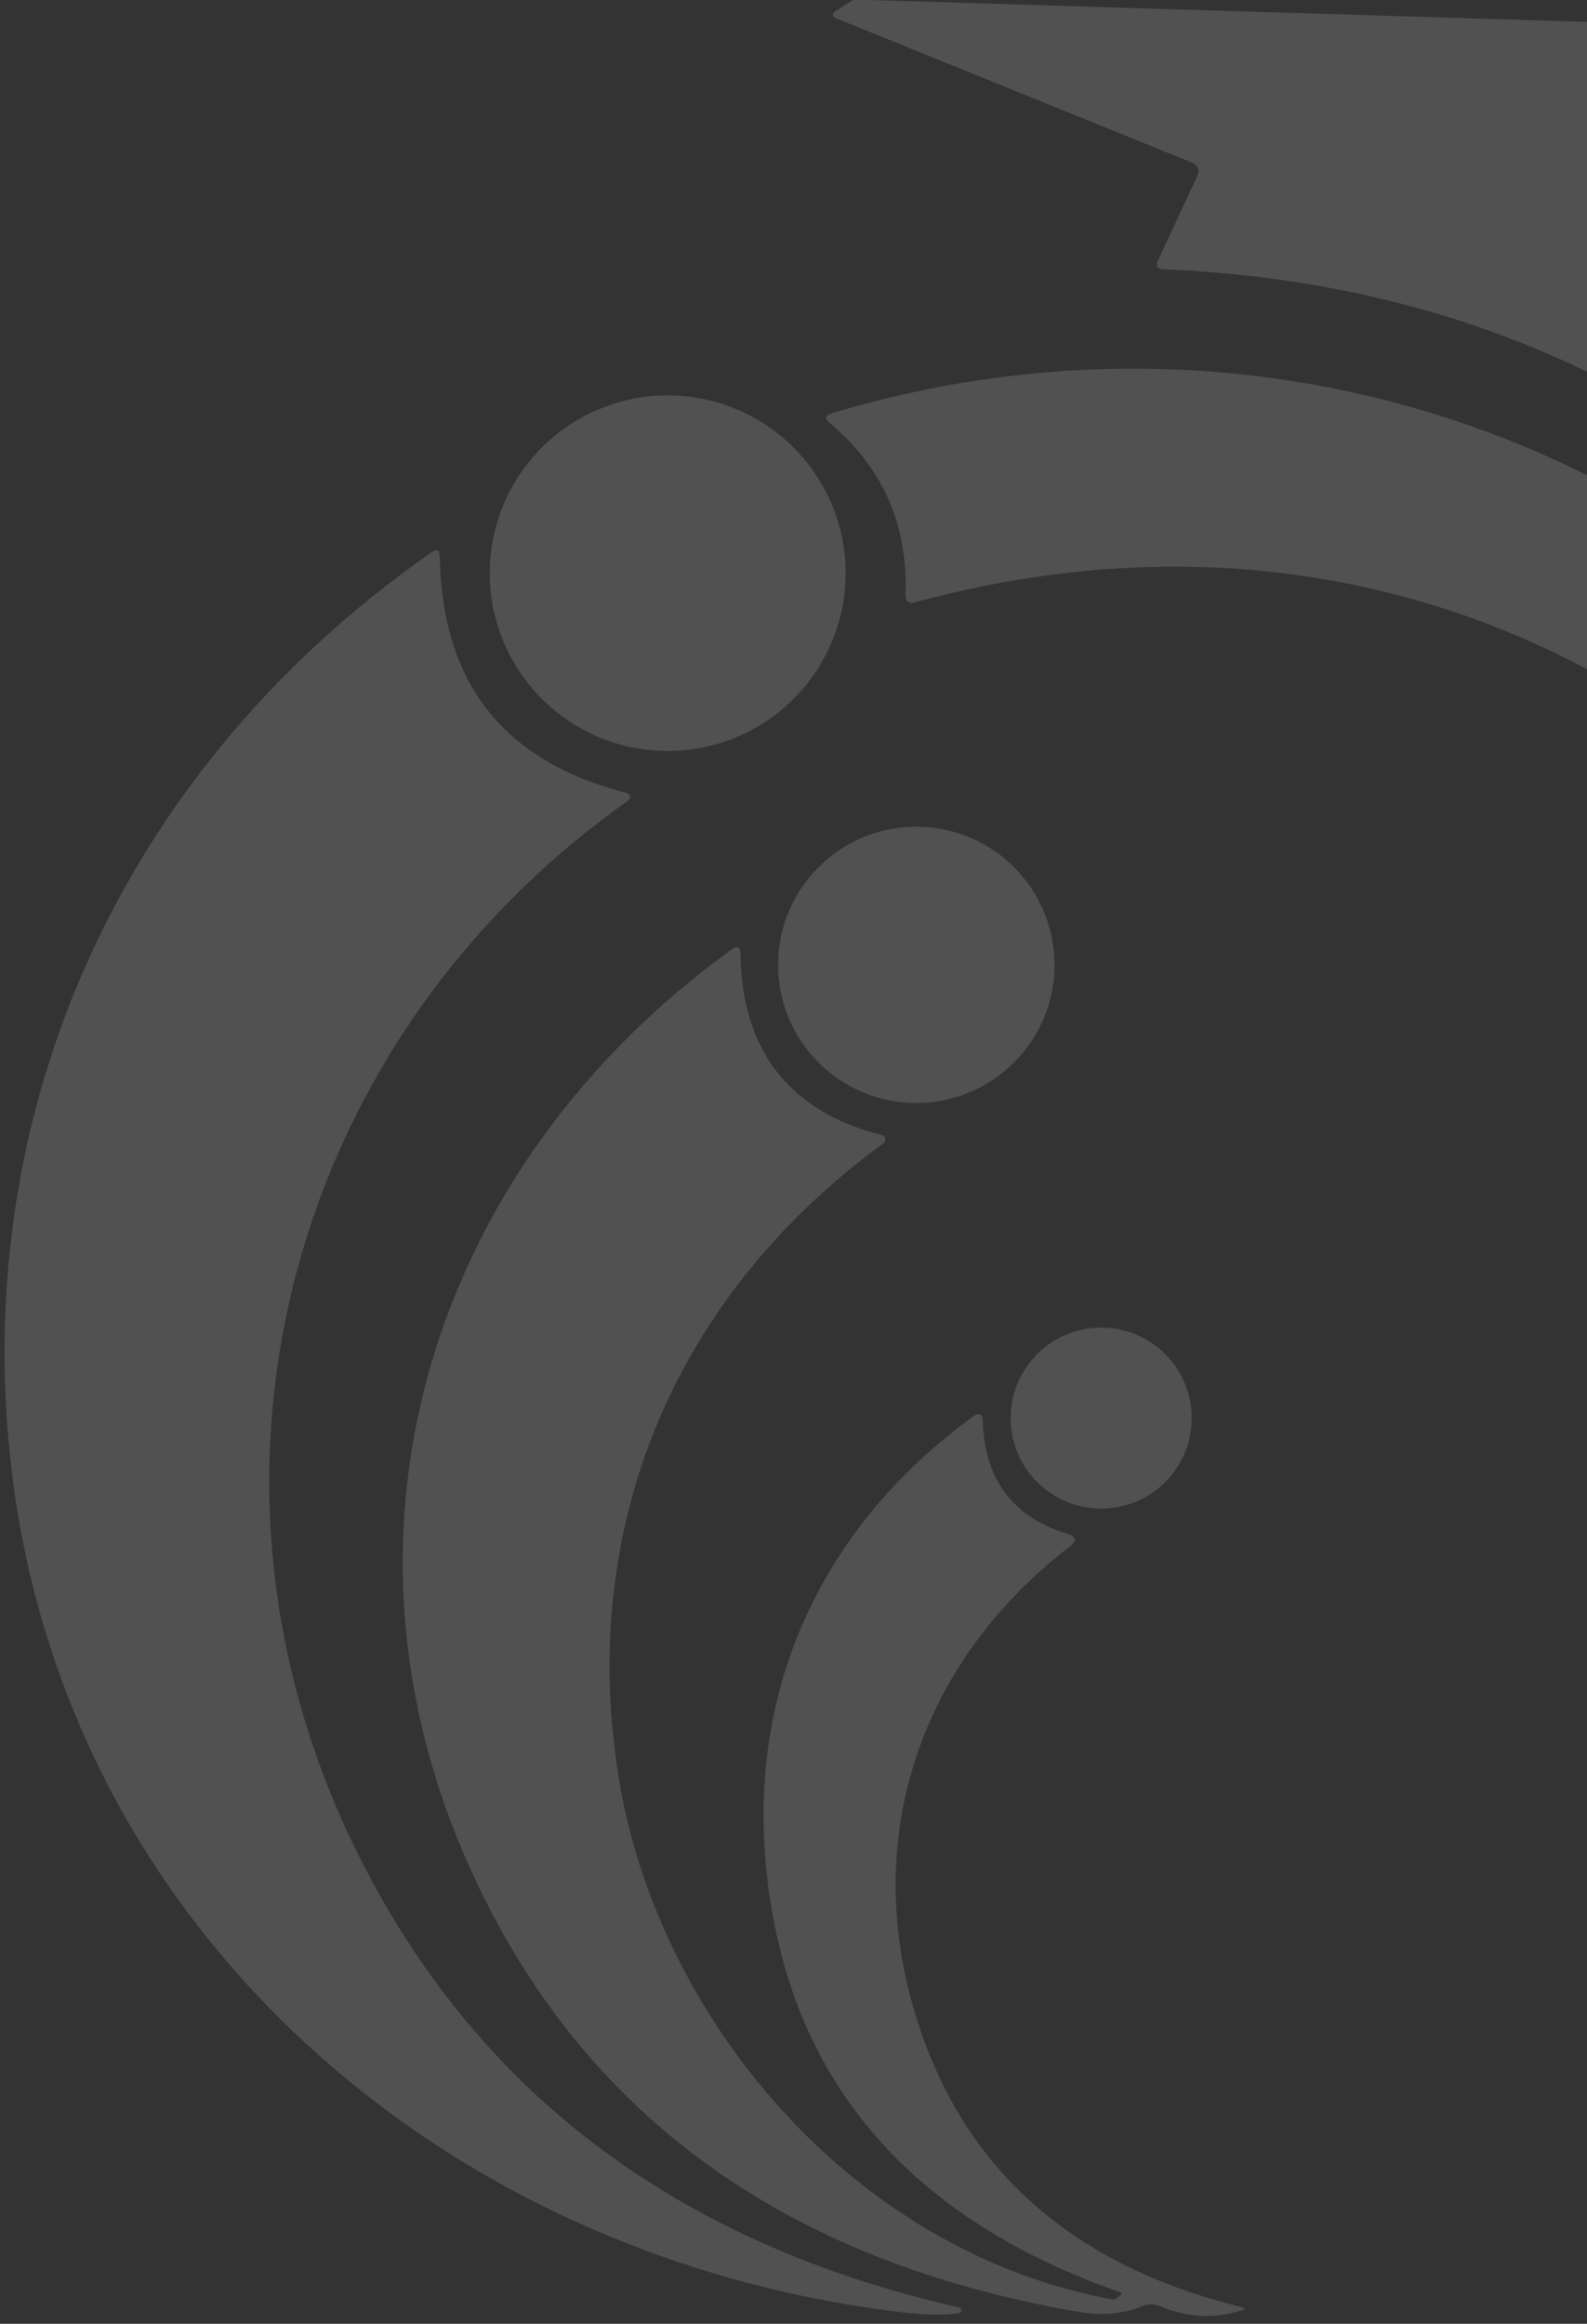 <svg width="429" height="628" fill="none" xmlns="http://www.w3.org/2000/svg"><rect width="100%" height="100%" fill="#333333" stroke="none"/><g opacity=".15" fill="#fff"><path d="M230.625 0h4.395l219.331 6.688c1.62.066 3.155.68 4.344 1.736l185.757 166.803a.716.716 0 01-.715 1.175l-98.373-41.152c-1.601-.681-2.725-.222-3.372 1.378l-15.893 39.212c-.682 1.634-1.584 1.77-2.709.408-53.759-65.318-123.395-99.816-208.906-103.492-1.669-.068-2.146-.868-1.431-2.4l10.476-22.516c.886-1.872.375-3.2-1.533-3.982L226.435 5.106c-1.636-.647-1.704-1.43-.205-2.349L230.625 0z"/><path d="M476.376 576.688C670.157 401.512 496.46 94.966 247.438 162.77c-1.84.476-2.726-.221-2.658-2.094.648-18.925-6.149-34.344-20.389-46.257-1.534-1.294-1.346-2.213.562-2.757 95.152-28.643 198.124-5.514 269.462 62.902 118.507 113.653 108.082 299.551-15.943 402.941-.75.613-1.397.953-1.942 1.021-1.704.238-1.755-.374-.154-1.838zM180.494 202.951c26.558 0 48.087-21.51 48.087-48.044 0-26.534-21.529-48.045-48.087-48.045-26.558 0-48.088 21.511-48.088 48.045 0 26.534 21.53 48.044 48.088 48.044z"/><path d="M169.149 216.838C77.778 281.732 46.503 399.571 96.532 500.562c32.024 64.672 86.295 105.688 162.812 123.047a.76.76 0 01.546.76.765.765 0 01-.597.721c-3.884.646-9.318.544-16.301-.307-125.15-15.215-228.428-106.096-240.54-233.84-9.147-96.753 33.933-185.746 114.112-241.602 1.533-1.089 2.317-.681 2.351 1.226.545 33.833 17.119 55.005 49.723 63.514 2.112.579 2.282 1.498.511 2.757zm78.544 81.232c20.632 0 37.356-16.71 37.356-37.323 0-20.612-16.724-37.322-37.356-37.322-20.631 0-37.355 16.71-37.355 37.322 0 20.613 16.724 37.323 37.355 37.323z"/><path d="M302.935 619.525c-58.904-20.627-90.894-59.396-95.97-116.308-4.344-49.168 16.71-91.851 56.008-120.341 1.737-1.293 2.64-.851 2.708 1.327.511 15.692 8.143 25.801 22.894 30.328 2.419.715 2.623 1.855.613 3.421-41.699 32.064-57.439 81.436-40.166 131.318 13.355 38.599 42.245 63.345 86.67 74.237.988.238 1.005.511.051.817-7.495 2.383-14.854 2.025-22.077-1.072-1.601-.681-3.219-.698-4.854-.051-5.247 2.144-10.97 2.672-17.171 1.583-79.311-13.616-133.99-53.185-164.038-118.708-41.955-91.494-11.243-190.697 70.163-249.464 1.567-1.157 2.368-.749 2.402 1.226.477 26.243 13.219 42.547 38.225 48.912a1.28 1.28 0 01.831 1.691 1.276 1.276 0 01-.423.556c-55.446 40.386-82.223 101.756-71.798 169.866 10.016 65.761 62.958 129.48 133.632 142.551a1.694 1.694 0 001.482-.46c.307-.306.631-.612.971-.919a.302.302 0 00.072-.3.302.302 0 00-.225-.21z"/><path d="M297.671 407.69c13.519 0 24.478-10.95 24.478-24.456 0-13.507-10.959-24.457-24.478-24.457-13.519 0-24.478 10.95-24.478 24.457 0 13.506 10.959 24.456 24.478 24.456z"/></g></svg>